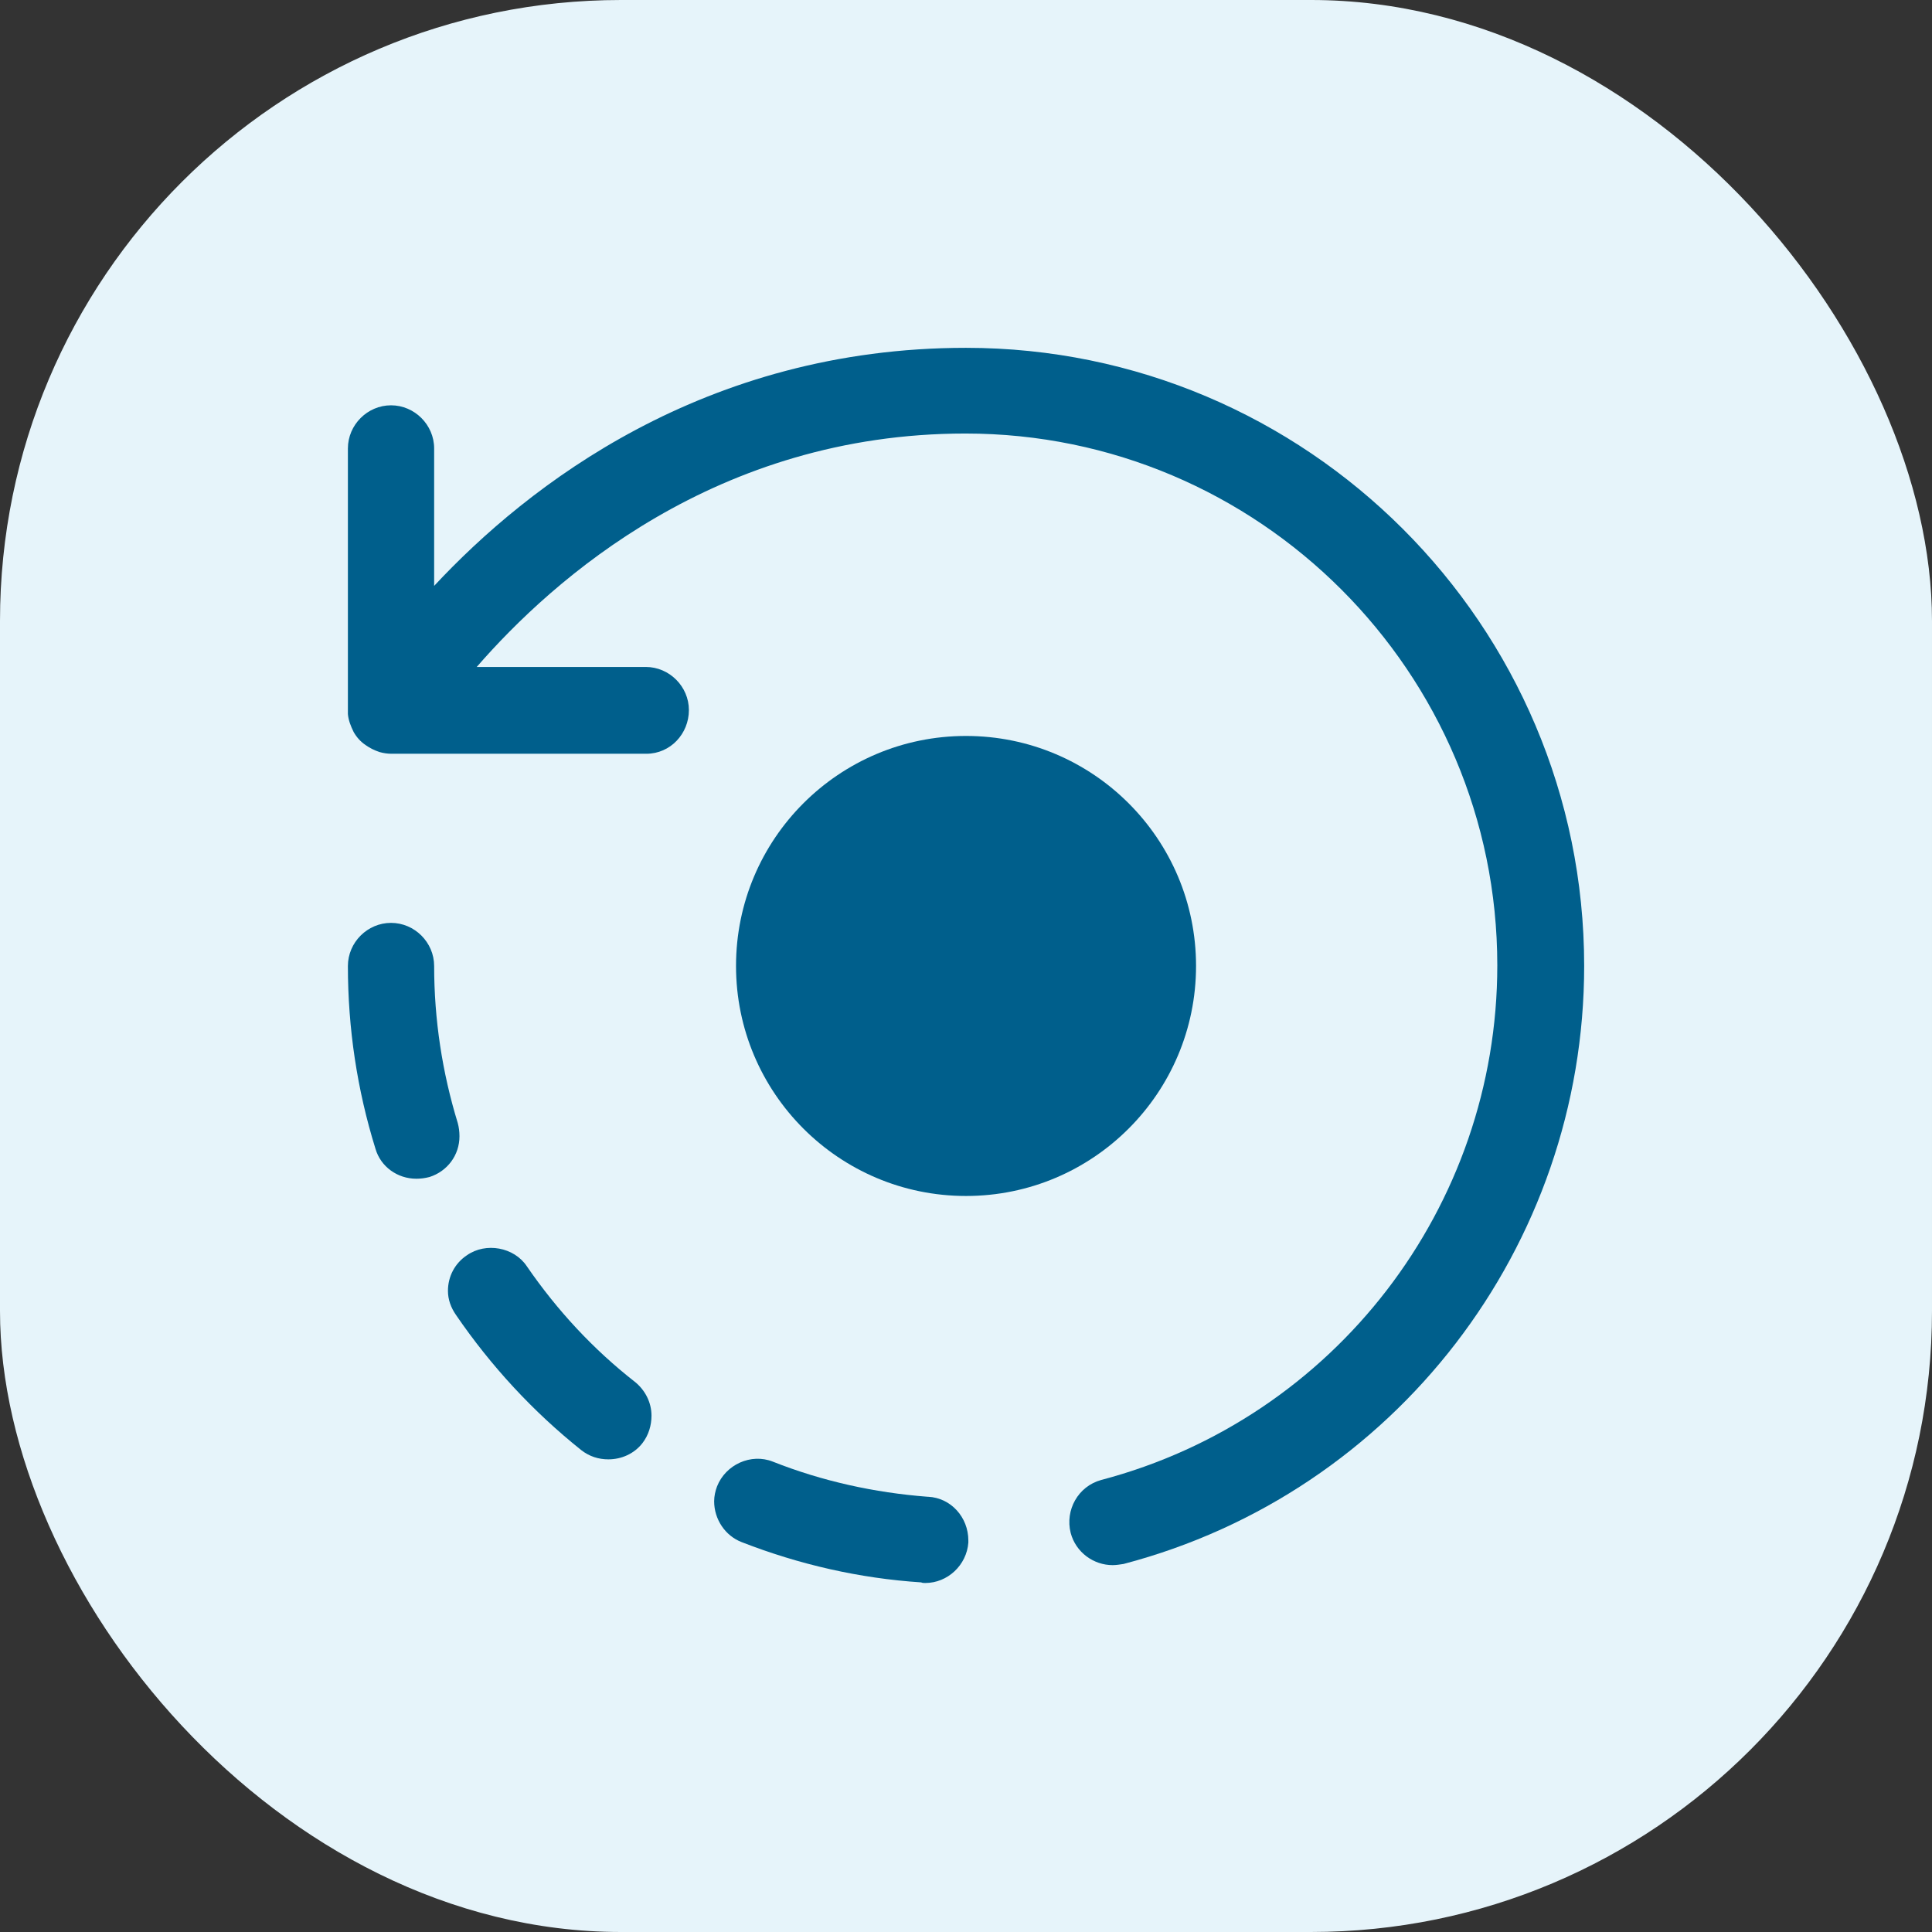 <svg width="28" height="28" viewBox="0 0 28 28" fill="none" xmlns="http://www.w3.org/2000/svg">
<rect x="0" y="0" width="28" height="28" fill="#333333" stroke="none"/>
<rect width="28" height="28" rx="9" fill="#E6F4FA"/>
<path d="M16.125 22.683C15.85 22.683 15.592 22.499 15.517 22.216C15.434 21.883 15.625 21.541 15.959 21.449C19.342 20.558 21.7 17.491 21.7 13.991C21.7 9.741 18.242 6.283 13.992 6.283C10.384 6.283 8.017 8.391 6.909 9.666H9.359C9.7 9.666 9.984 9.949 9.984 10.291C9.984 10.633 9.717 10.924 9.367 10.924H5.675C5.617 10.924 5.559 10.916 5.5 10.899C5.425 10.874 5.359 10.841 5.3 10.799C5.225 10.749 5.167 10.683 5.125 10.608C5.084 10.524 5.05 10.441 5.042 10.349C5.042 10.324 5.042 10.308 5.042 10.283V6.499C5.042 6.158 5.325 5.874 5.667 5.874C6.009 5.874 6.292 6.158 6.292 6.499V8.491C7.65 7.033 10.209 5.041 14 5.041C18.942 5.041 22.959 9.058 22.959 13.999C22.959 18.066 20.217 21.633 16.284 22.666C16.234 22.674 16.175 22.683 16.125 22.683Z" fill="#005F8C"/>
<path d="M13.409 22.942C13.392 22.942 13.367 22.942 13.35 22.933C12.459 22.875 11.584 22.675 10.75 22.35C10.509 22.258 10.35 22.017 10.35 21.758C10.35 21.683 10.367 21.608 10.392 21.542C10.517 21.225 10.884 21.058 11.2 21.183C11.917 21.467 12.675 21.633 13.442 21.692H13.45C13.784 21.708 14.034 21.992 14.034 22.325C14.034 22.333 14.034 22.35 14.034 22.358C14.009 22.683 13.734 22.942 13.409 22.942ZM8.817 21.15C8.675 21.15 8.542 21.108 8.425 21.017C7.725 20.458 7.117 19.8 6.609 19.058C6.534 18.95 6.492 18.833 6.492 18.708C6.492 18.5 6.592 18.308 6.767 18.192C7.042 18 7.45 18.075 7.634 18.35C8.075 18.992 8.6 19.558 9.209 20.033C9.35 20.15 9.442 20.325 9.442 20.517C9.442 20.658 9.4 20.8 9.309 20.917C9.192 21.067 9.009 21.15 8.817 21.15ZM6.034 17.083C5.759 17.083 5.517 16.908 5.442 16.65C5.175 15.792 5.042 14.9 5.042 14C5.042 13.658 5.325 13.375 5.667 13.375C6.009 13.375 6.292 13.658 6.292 14C6.292 14.775 6.409 15.542 6.634 16.275C6.65 16.333 6.659 16.4 6.659 16.467C6.659 16.742 6.484 16.975 6.225 17.058C6.159 17.075 6.1 17.083 6.034 17.083Z" fill="#005F8C"/>
<path d="M14 17.333C15.841 17.333 17.334 15.84 17.334 13.999C17.334 12.158 15.841 10.666 14 10.666C12.159 10.666 10.667 12.158 10.667 13.999C10.667 15.84 12.159 17.333 14 17.333Z" fill="#005F8C"/>
</svg>
